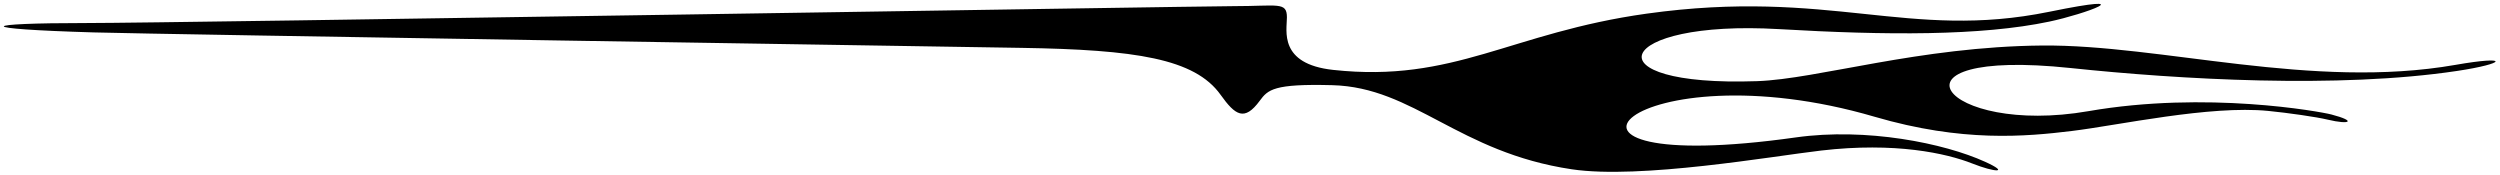 <?xml version="1.0" encoding="UTF-8"?>
<svg xmlns="http://www.w3.org/2000/svg" xmlns:xlink="http://www.w3.org/1999/xlink" width="499pt" height="35pt" viewBox="0 0 499 35" version="1.1">
<g id="surface1">
<path style=" stroke:none;fill-rule:nonzero;fill:rgb(0%,0%,0%);fill-opacity:1;" d="M 490.082 12.953 C 461.465 17.953 431.359 8.875 407.602 9.086 C 383.043 9.309 362.809 15.777 350.723 16.199 C 316.785 17.383 322.105 3.883 355.078 5.812 C 376.5 7.066 395.422 7.18 409.023 4.316 C 416.137 2.816 428.16 -1.555 409.023 2.352 C 380.922 8.086 365.289 -2.387 328.68 2.723 C 301.449 6.527 290.285 16.574 266.109 13.953 C 255.172 12.77 256.867 6.098 256.867 3.473 C 256.867 0.293 255.09 1.227 246.203 1.227 C 239.805 1.227 34.32 4.598 17.254 4.598 C -4.266 4.598 -5.68 5.754 18.676 6.469 C 31.477 6.844 192.57 9.371 203.941 9.555 C 226.602 9.922 238.449 11.676 243.625 18.914 C 246.578 23.043 248.387 24.262 251.441 20.117 C 253.09 17.883 254.227 16.695 265.914 17 C 282.266 17.426 291.047 30.414 313.75 33.793 C 327.383 35.816 353.777 31.18 363.52 30.047 C 378.258 28.332 388.488 30.594 393.629 32.621 C 398.266 34.453 401.242 34.574 396.227 32.293 C 388.043 28.574 372.547 25.441 358.453 27.426 C 299.68 35.719 325.73 9.129 374.188 23.309 C 391.695 28.434 404.316 27.266 413.559 26.141 C 422.844 25.012 441.055 20.98 452.754 22.141 C 456.664 22.527 462.32 23.332 464.621 23.883 C 469.055 24.945 470.465 24.184 465.332 22.848 C 463.121 22.27 440.375 18.105 416.848 22.188 C 387.785 27.23 374.215 9.465 413.289 13.578 C 434.852 15.848 466.742 17.723 490.438 14.16 C 500.391 12.664 501.066 11.031 490.082 12.953 "/>
</g>
</svg>

